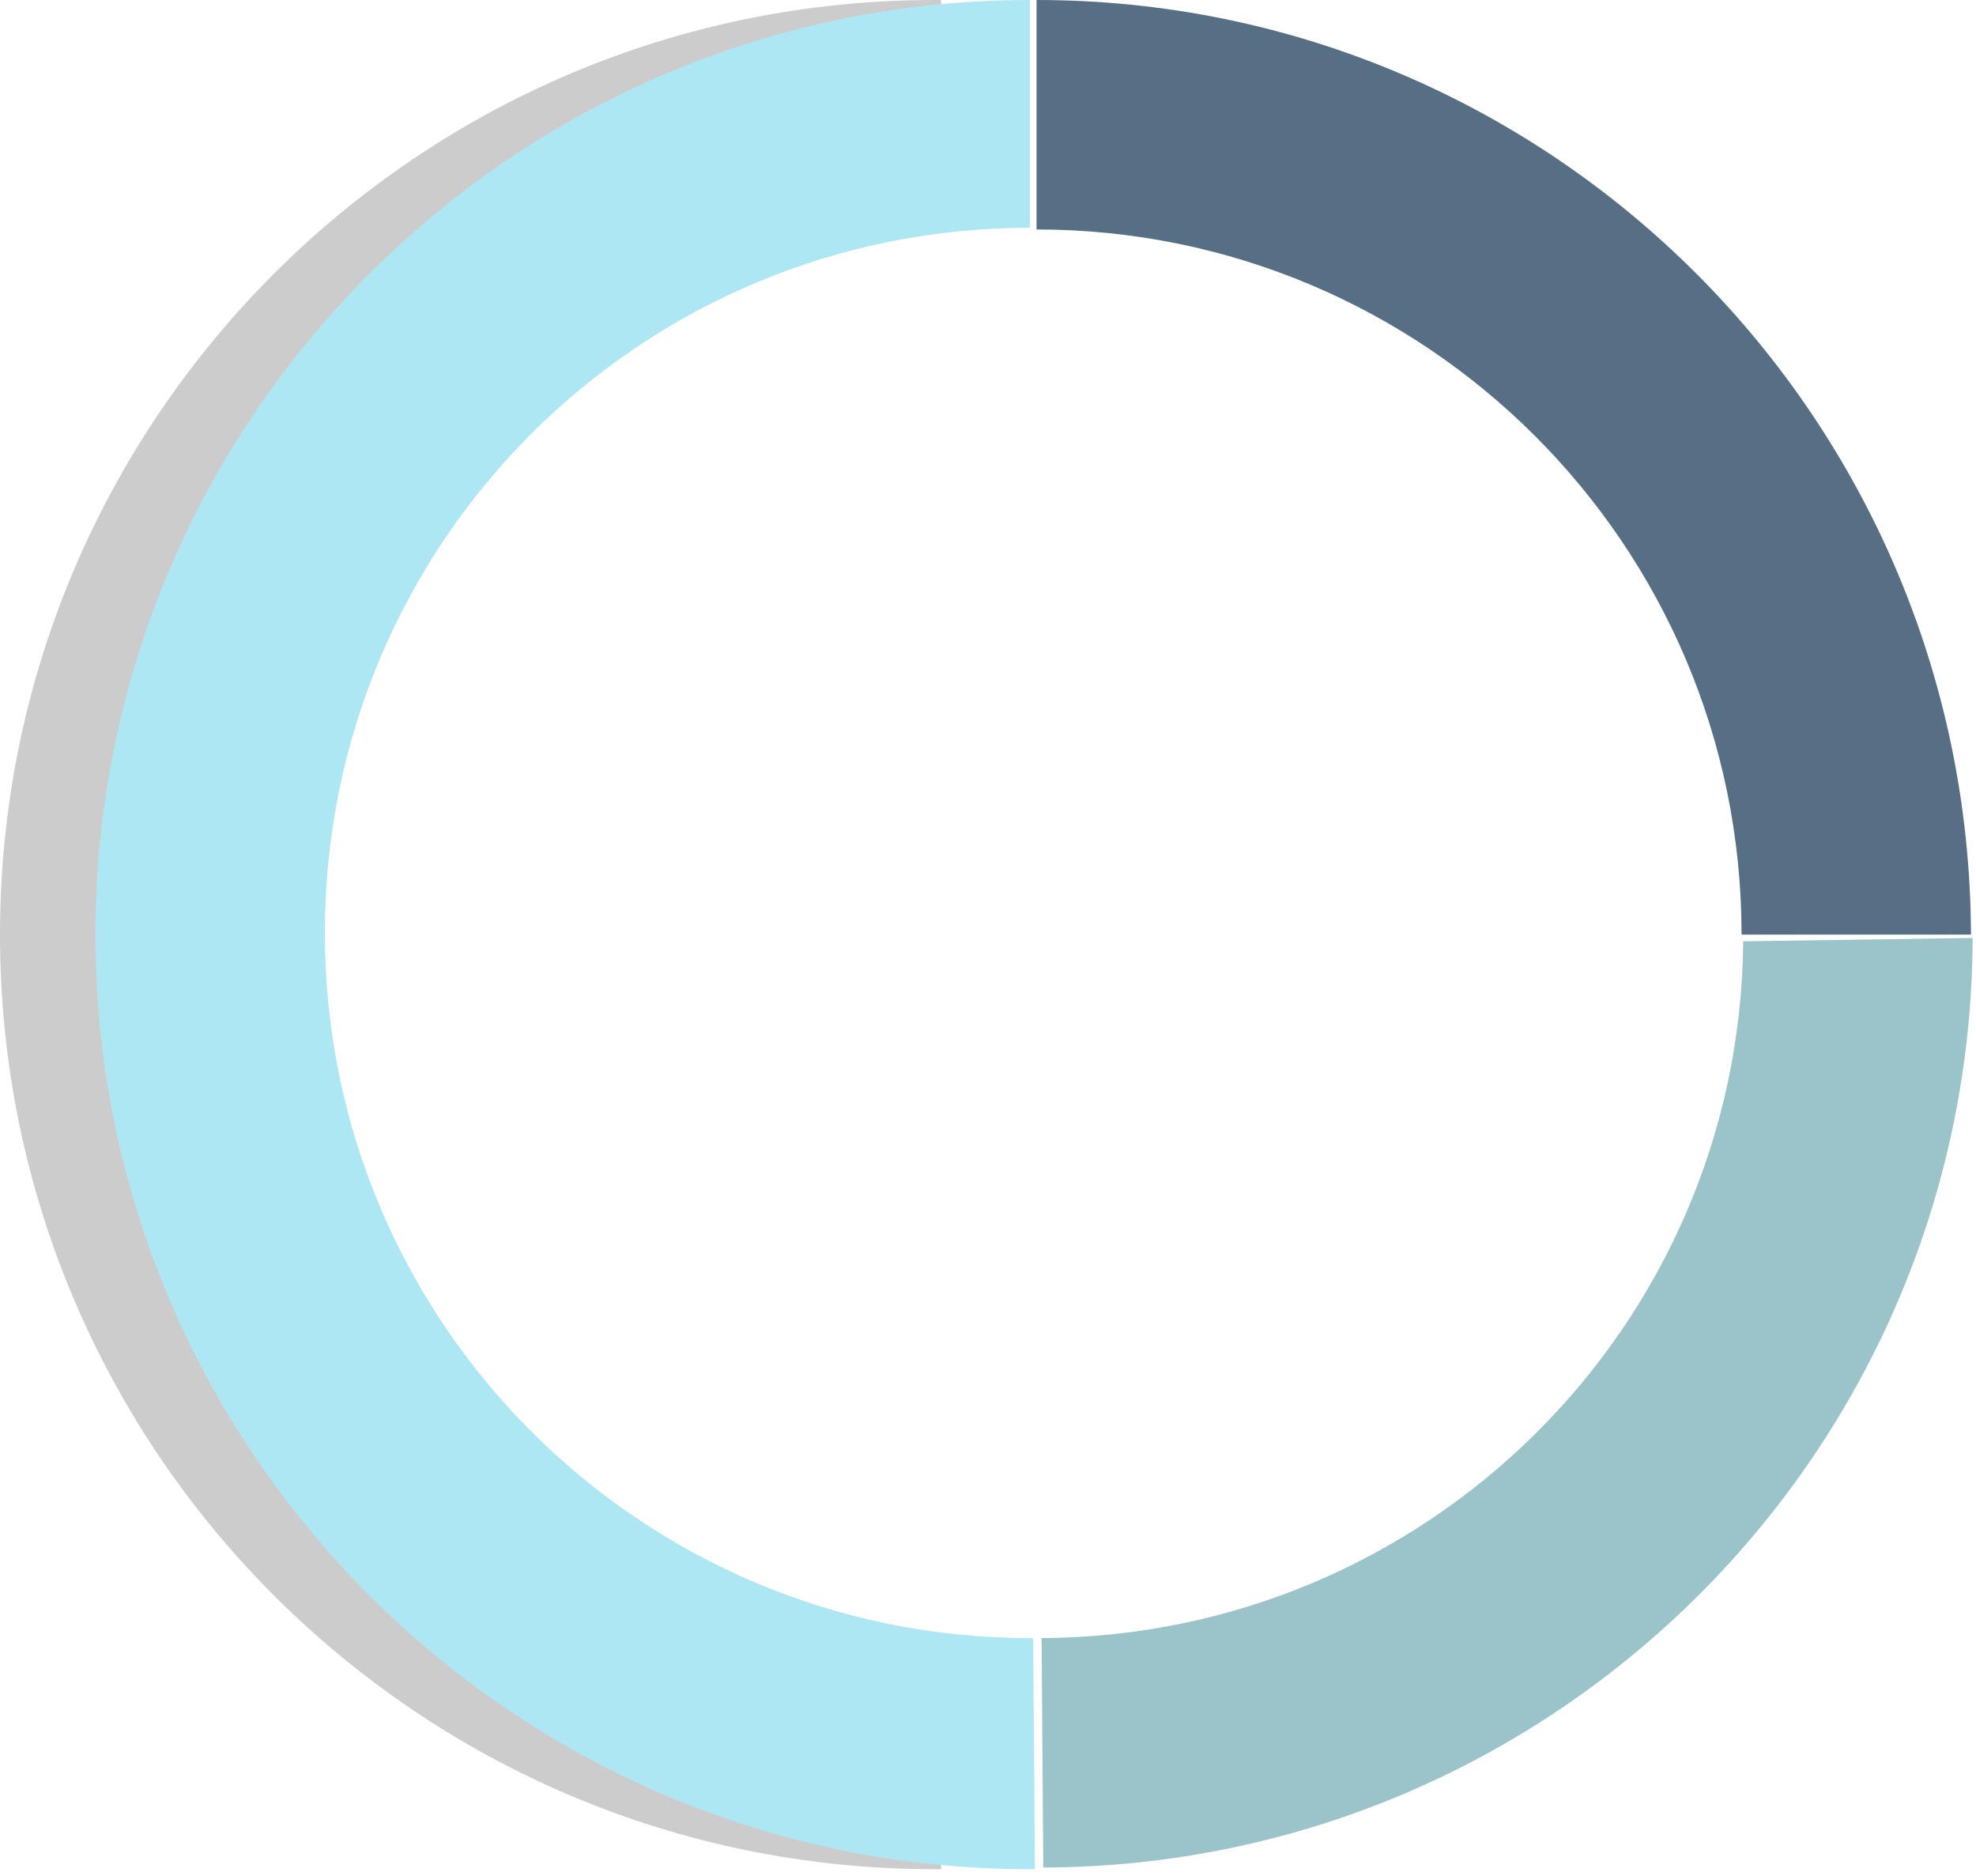 <svg width="118" height="112" viewBox="0 0 118 112" fill="none" xmlns="http://www.w3.org/2000/svg">
<path opacity="0.2" d="M55.8 97.8C32.6 97.8 13.7 79 13.7 55.7C13.7 32.4 32.5 13.6 55.8 13.6C55.9 13.6 56.1 13.6 56.2 13.6V0C56.1 0 55.9 0 55.8 0C25 0 0 25 0 55.8C0 86.6 25 111.6 55.8 111.6C55.9 111.6 56.1 111.6 56.2 111.6V97.8C56.1 97.8 55.9 97.8 55.8 97.8Z" fill="black"/>
<path d="M61.9 0V13.7C85.1 13.7 104 32.5 104 55.8H117.7C117.6 25 92.7 0 61.9 0Z" fill="#566F85"/>
<path d="M61.5 97.8C38.3 97.8 19.4 79 19.4 55.7C19.4 32.4 38.2 13.6 61.5 13.6V0C30.7 0 5.7 25 5.7 55.8C5.7 86.6 30.7 111.6 61.5 111.6C61.6 111.6 61.7 111.6 61.8 111.6L61.7 97.9C61.7 97.8 61.6 97.8 61.5 97.8Z" fill="#AEE7F4"/>
<path d="M117.8 56L104.1 56.2C103.9 79.2 85.2 97.7 62.2 97.8L62.3 111.5C92.9 111.4 117.7 86.6 117.8 56Z" fill="#9BC4CA"/>
</svg>
